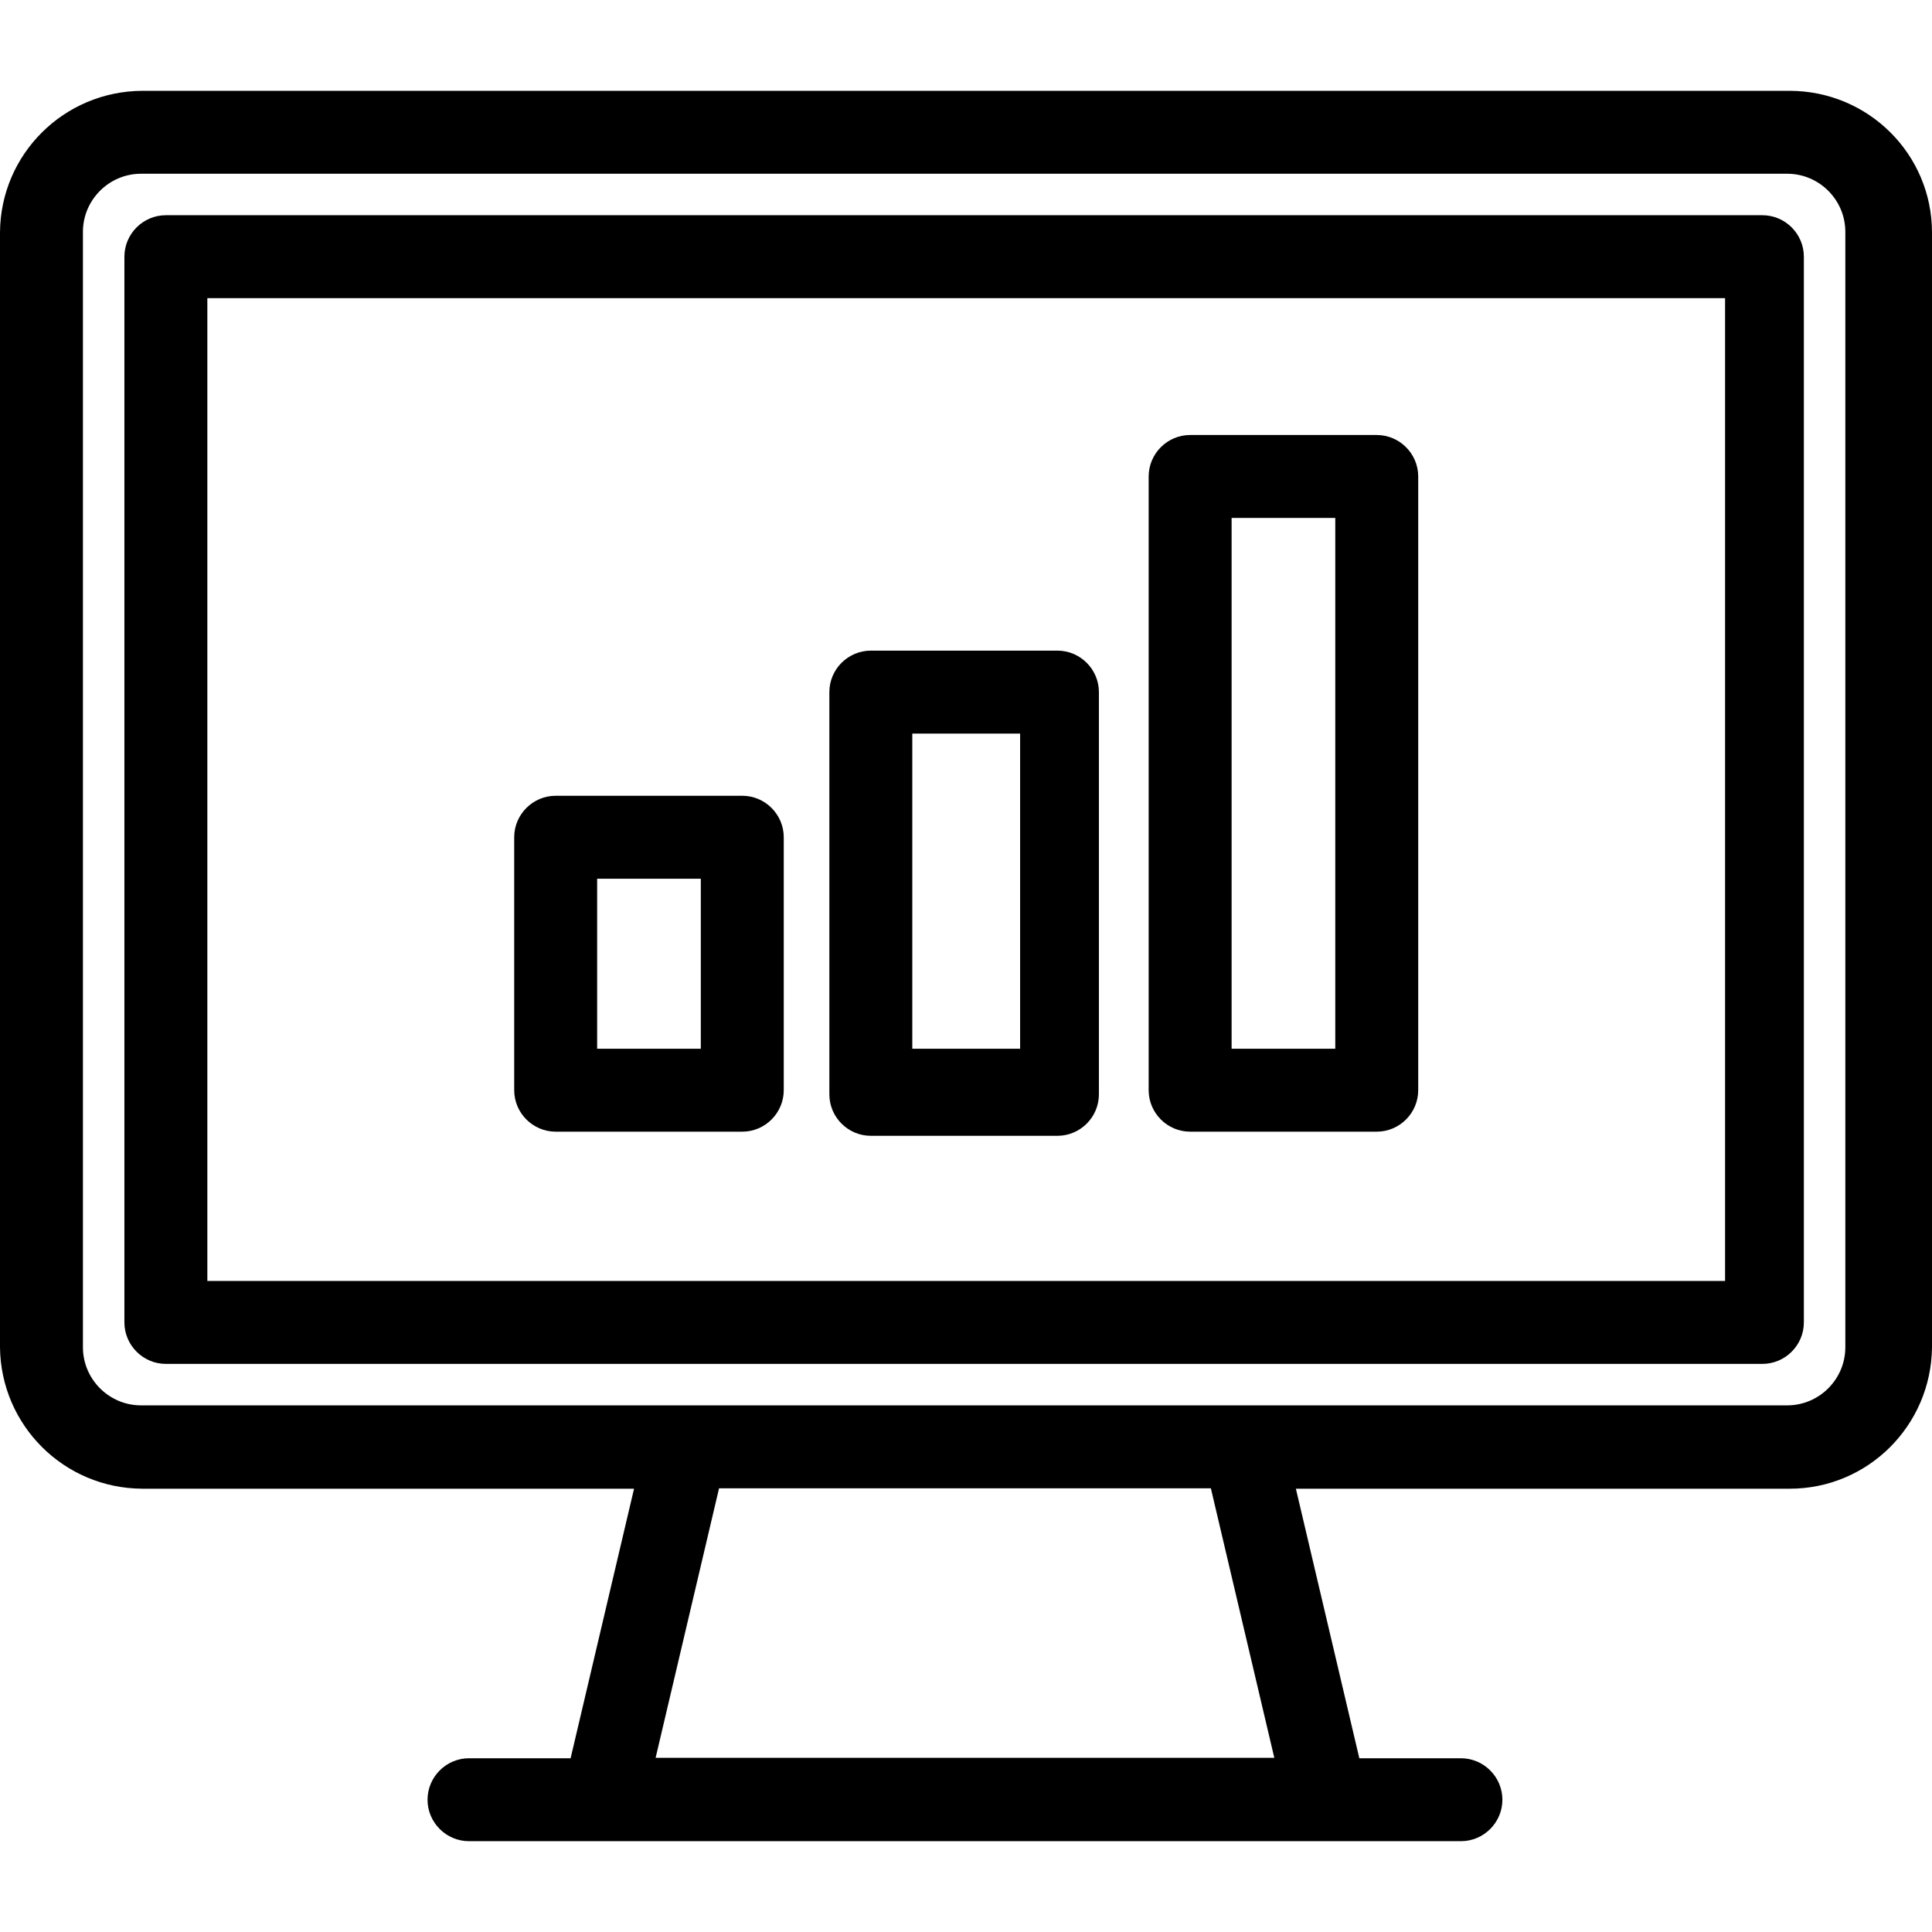 <?xml version="1.0" encoding="iso-8859-1"?>
<!-- Generator: Adobe Illustrator 19.0.0, SVG Export Plug-In . SVG Version: 6.00 Build 0)  -->
<svg version="1.1" id="Capa_1" xmlns="http://www.w3.org/2000/svg" xmlns:xlink="http://www.w3.org/1999/xlink" x="0px" y="0px"
	 viewBox="0 0 465.9 465.9" style="enable-background:new 0 0 465.9 465.9;" xml:space="preserve">
<g>
	<g>
		<path d="M431.7,21.9H34.3C15.4,22,0.1,37.2,0,56.1v268.8c0.2,18.8,15.4,34,34.3,34.1h118.6l-15.3,65h-24.5c-5.5,0-10,4.5-10,10
			s4.5,10,10,10h239.2c5.5,0,10-4.5,10-10s-4.5-10-10-10h-24.5l-15.3-65h119.1c18.8,0,34.1-15.2,34.3-34.1V56.1
			C465.9,37.2,450.6,22,431.7,21.9z M158.1,423.9l15.3-65H292l15.3,65H158.1z M445,324.9c0,7.7-6.3,14-14,14H34c-7.7,0-14-6.3-14-14
			v-269c0-7.7,6.3-14,14-14h397c7.7,0,14,6.3,14,14V324.9z"/>
	</g>
</g>
<g>
	<g>
		<path d="M425,51.9H40c-5.5,0-10,4.5-10,10v257c0,5.5,4.5,10,10,10h385c5.5,0,10-4.5,10-10v-257C435,56.4,430.5,51.9,425,51.9z
			 M416,308.9H50v-237h366V308.9z"/>
	</g>
</g>
<g>
	<g>
		<path d="M255,156.9h-45c-5.5,0-10,4.5-10,10v97c0,5.5,4.5,10,10,10h45c5.5,0,10-4.5,10-10v-97C265,161.4,260.5,156.9,255,156.9z
			 M246,252.9h-26v-76h26V252.9z"/>
	</g>
</g>
<g>
	<g>
		<path d="M332,104.9h-45c-5.5,0-10,4.5-10,10v148c0,5.5,4.5,10,10,10h45c5.5,0,10-4.5,10-10v-148C342,109.4,337.5,104.9,332,104.9z
			 M322,252.9h-25v-128h25V252.9z"/>
	</g>
</g>
<g>
	<g>
		<path d="M179,191.9h-45c-5.5,0-10,4.5-10,10v61c0,5.5,4.5,10,10,10h45c5.5,0,10-4.5,10-10v-61C189,196.4,184.5,191.9,179,191.9z
			 M169,252.9h-25v-41h25V252.9z"/>
	</g>
</g>
<g>
</g>
<g>
</g>
<g>
</g>
<g>
</g>
<g>
</g>
<g>
</g>
<g>
</g>
<g>
</g>
<g>
</g>
<g>
</g>
<g>
</g>
<g>
</g>
<g>
</g>
<g>
</g>
<g>
</g>
</svg>
